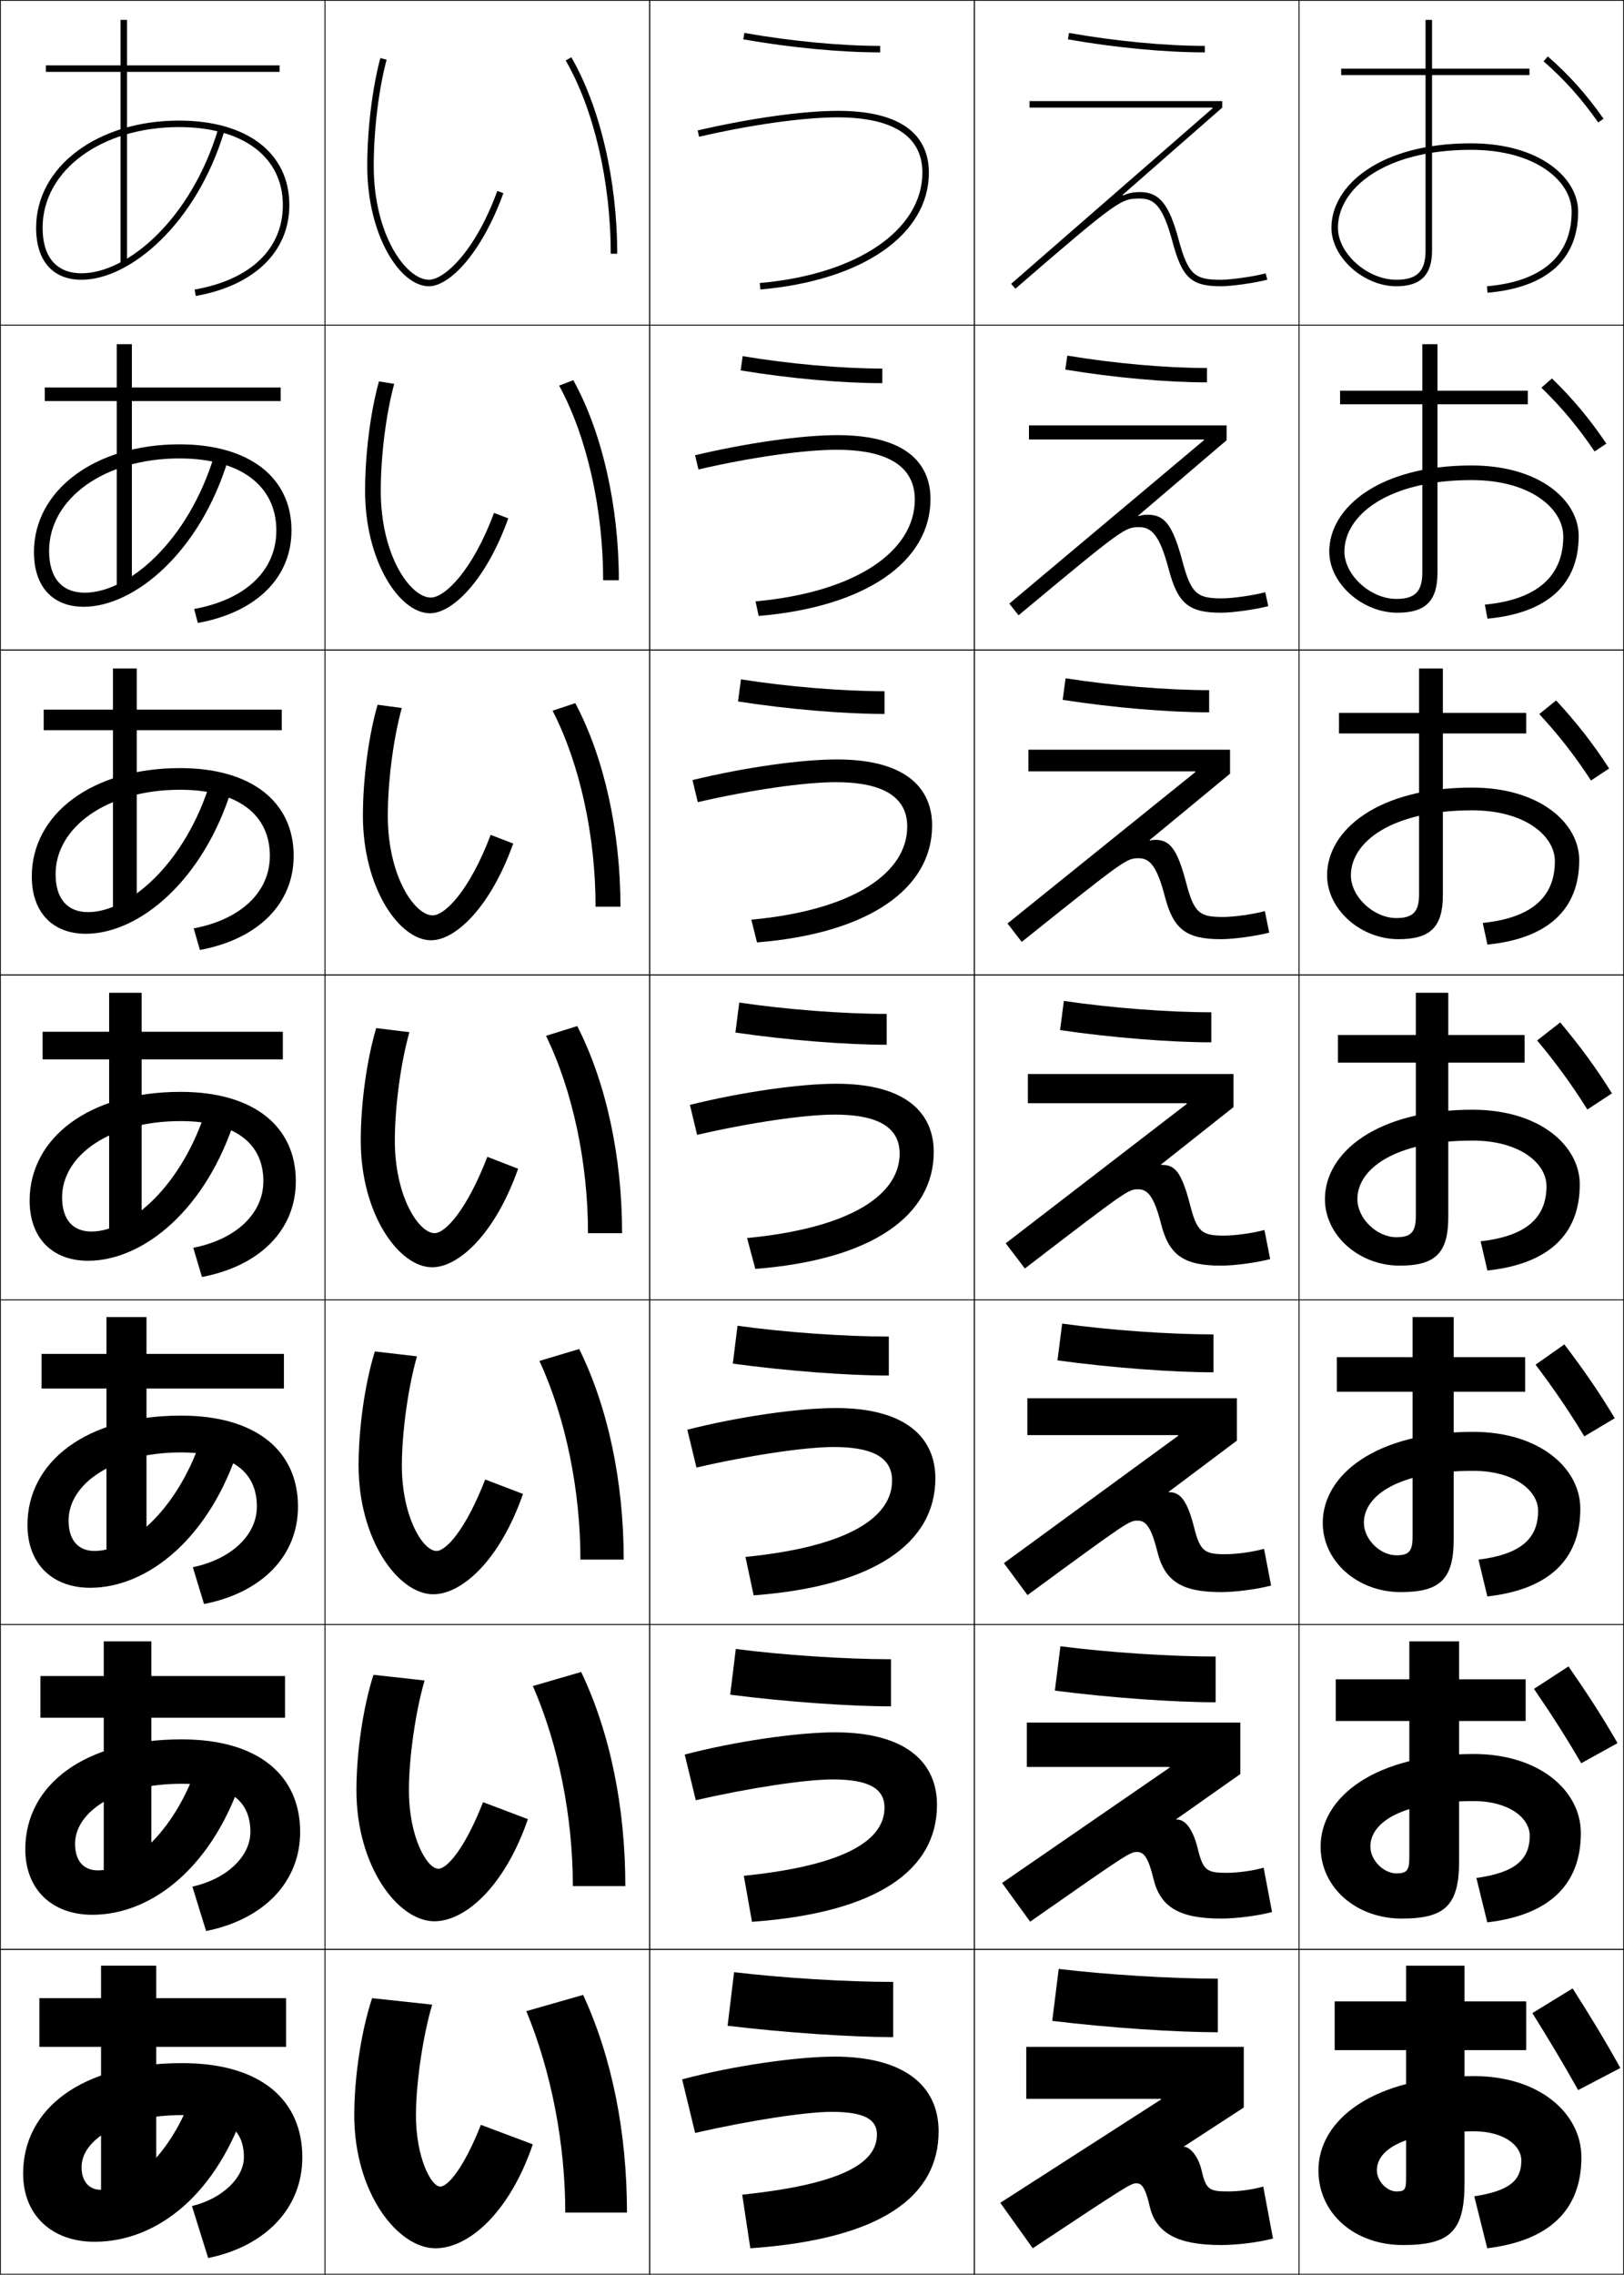 <?xml version="1.0" encoding="utf-8"?>
<!-- Generator: Adobe Illustrator 11 Build 225, SVG Export Plug-In . SVG Version: 6.0.0 Build 78)  -->
<!DOCTYPE svg PUBLIC "-//W3C//DTD SVG 1.0//EN"    "http://www.w3.org/TR/2001/REC-SVG-20010904/DTD/svg10.dtd">
<svg  xmlns="http://www.w3.org/2000/svg" xmlns:xlink="http://www.w3.org/1999/xlink" xmlns:a="http://ns.adobe.com/AdobeSVGViewerExtensions/3.0/"
	 width="500.25" height="700.25" viewBox="0 0 500.25 700.25" overflow="visible" enable-background="new 0 0 500.25 700.25"
	 xml:space="preserve">
		<g id="glyphs">
			<g>
				<rect x="0.125" y="0.125" fill="none" stroke="#000000" stroke-width="0.25" width="100" height="100"/> 
				<rect x="400.125" y="0.125" fill="none" stroke="#000000" stroke-width="0.25" width="100" height="100"/> 
				<rect x="100.125" y="0.125" fill="none" stroke="#000000" stroke-width="0.25" width="100" height="100"/> 
				<rect x="200.125" y="0.125" fill="none" stroke="#000000" stroke-width="0.25" width="100" height="100"/> 
				<rect x="300.125" y="0.125" fill="none" stroke="#000000" stroke-width="0.25" width="100" height="100"/> 
				<rect x="0.125" y="100.125" fill="none" stroke="#000000" stroke-width="0.25" width="100" height="100"/> 
				<rect x="400.125" y="100.125" fill="none" stroke="#000000" stroke-width="0.25" width="100" height="100"/> 
				<rect x="100.125" y="100.125" fill="none" stroke="#000000" stroke-width="0.25" width="100" height="100"/> 
				<rect x="200.125" y="100.125" fill="none" stroke="#000000" stroke-width="0.25" width="100" height="100"/> 
				<rect x="300.125" y="100.125" fill="none" stroke="#000000" stroke-width="0.25" width="100" height="100"/> 
				<rect x="0.125" y="200.125" fill="none" stroke="#000000" stroke-width="0.25" width="100" height="100"/> 
				<rect x="400.125" y="200.125" fill="none" stroke="#000000" stroke-width="0.25" width="100" height="100"/> 
				<rect x="100.125" y="200.125" fill="none" stroke="#000000" stroke-width="0.25" width="100" height="100"/> 
				<rect x="200.125" y="200.125" fill="none" stroke="#000000" stroke-width="0.25" width="100" height="100"/> 
				<rect x="300.125" y="200.125" fill="none" stroke="#000000" stroke-width="0.25" width="100" height="100"/> 
				<rect x="0.125" y="300.125" fill="none" stroke="#000000" stroke-width="0.25" width="100" height="100"/> 
				<rect x="400.125" y="300.125" fill="none" stroke="#000000" stroke-width="0.25" width="100" height="100"/> 
				<rect x="100.125" y="300.125" fill="none" stroke="#000000" stroke-width="0.25" width="100" height="100"/> 
				<rect x="200.125" y="300.125" fill="none" stroke="#000000" stroke-width="0.25" width="100" height="100"/> 
				<rect x="300.125" y="300.125" fill="none" stroke="#000000" stroke-width="0.25" width="100" height="100"/> 
				<rect x="0.125" y="400.125" fill="none" stroke="#000000" stroke-width="0.25" width="100" height="100"/> 
				<rect x="400.125" y="400.125" fill="none" stroke="#000000" stroke-width="0.25" width="100" height="100"/> 
				<rect x="100.125" y="400.125" fill="none" stroke="#000000" stroke-width="0.25" width="100" height="100"/> 
				<rect x="200.125" y="400.125" fill="none" stroke="#000000" stroke-width="0.25" width="100" height="100"/> 
				<rect x="300.125" y="400.125" fill="none" stroke="#000000" stroke-width="0.25" width="100" height="100"/> 
				<rect x="0.125" y="500.125" fill="none" stroke="#000000" stroke-width="0.25" width="100" height="100"/> 
				<rect x="400.125" y="500.125" fill="none" stroke="#000000" stroke-width="0.25" width="100" height="100"/> 
				<rect x="100.125" y="500.125" fill="none" stroke="#000000" stroke-width="0.25" width="100" height="100"/> 
				<rect x="200.125" y="500.125" fill="none" stroke="#000000" stroke-width="0.25" width="100" height="100"/> 
				<rect x="300.125" y="500.125" fill="none" stroke="#000000" stroke-width="0.25" width="100" height="100"/> 
				<rect x="0.125" y="600.125" fill="none" stroke="#000000" stroke-width="0.25" width="100" height="100"/> 
				<rect x="400.125" y="600.125" fill="none" stroke="#000000" stroke-width="0.25" width="100" height="100"/> 
				<rect x="100.125" y="600.125" fill="none" stroke="#000000" stroke-width="0.25" width="100" height="100"/> 
				<rect x="200.125" y="600.125" fill="none" stroke="#000000" stroke-width="0.25" width="100" height="100"/> 
				<rect x="300.125" y="600.125" fill="none" stroke="#000000" stroke-width="0.25" width="100" height="100"/> 
			</g>
			<g>
				<path d="M135.625,673.125c-2.811,0-7.5-8.875-7.5-22c0-9.543,2.077-24.146,5-34l-18.5-2
					c-3.33,10.009-5.5,24.284-5.5,36c0,23.962,13.403,41,25,41c10.317,0,22.856-11.068,30-32l-16-6
					C142.929,667.33,137.969,673.125,135.625,673.125z"/>
				<path d="M130.786,517.334l-15.739-1.752c-3.19,9.888-5.255,23.908-5.255,35.543
					c0,23.498,12.841,40.333,24,40.333c9.633,0,21.729-10.864,28.823-31.442
					l-13.823-5.224c-5.558,14.224-11.078,20.499-13.75,20.499
					c-3.498,0-9.083-9.668-9.083-24.166
					C125.958,541.328,127.941,527.067,130.786,517.334z"/>
				<path d="M128.447,417.545l-12.978-1.506c-3.049,9.768-5.011,23.532-5.011,35.086
					c0,23.033,12.279,39.667,23,39.667c8.95,0,20.602-10.66,27.646-30.887
					l-11.646-4.447c-5.919,15.244-12.001,22-15,22c-4.184,0-10.667-10.461-10.667-26.333
					C123.792,441.074,125.683,427.156,128.447,417.545z"/>
				<path d="M126.108,317.754l-10.216-1.259C112.983,326.143,111.125,339.652,111.125,351.125
					c0,22.569,11.717,39,22,39c8.267,0,19.475-10.456,26.47-30.329L150.125,356.125
					c-6.28,16.264-12.923,23.5-16.25,23.5c-4.871,0-12.25-11.255-12.25-28.5
					C121.625,340.82,123.423,327.246,126.108,317.754z"/>
				<path d="M123.769,217.964l-7.455-1.012c-2.769,9.527-4.523,22.781-4.523,34.173
					c0,22.104,11.155,38.333,21,38.333c7.583,0,18.347-10.252,25.293-29.772
					l-6.94-2.675c-6.475,17.129-14.098,24.781-17.853,24.781
					c-5.558,0-13.833-12.048-13.833-30.667
					C119.458,240.566,121.163,227.334,123.769,217.964z"/>
				<path d="M121.43,118.174l-4.693-0.765c-2.628,9.407-4.278,22.406-4.278,33.716
					c0,21.641,10.593,37.667,20,37.667c6.899,0,17.22-10.048,24.116-29.215
					l-4.41-1.68c-6.669,17.994-15.272,26.062-19.457,26.062
					c-6.245,0-15.417-12.842-15.417-32.833
					C117.292,140.312,118.904,127.424,121.43,118.174z"/>
				<path d="M113.125,51.125c0,21.177,10.031,37,19,37c6.216,0,16.092-9.844,22.939-28.658
					l-1.879-0.684C146.321,77.642,136.738,86.125,132.125,86.125c-6.932,0-17-13.635-17-35
					c0-11.066,1.52-23.612,3.966-32.741l-1.932-0.518
					C114.671,27.152,113.125,39.896,113.125,51.125z"/>
			</g>
			<g>
				<path d="M162.125,619.125c7.719,18.641,12,40.912,12,62h19c0-24.342-4.495-47.497-13.5-67L162.125,619.125
					z"/>
				<path d="M164.147,519.041c7.879,18.041,12.311,40.308,12.311,61.584H192.625
					c0-24.044-4.627-47.109-13.606-65.917L164.147,519.041z"/>
				<path d="M166.169,418.958c8.04,17.44,12.622,39.702,12.622,61.167H192.125
					c0-23.746-4.758-46.722-13.711-64.833L166.169,418.958z"/>
				<path d="M168.192,318.875c8.201,16.839,12.933,39.097,12.933,60.75h10.5
					c0-23.448-4.89-46.334-13.817-63.75L168.192,318.875z"/>
				<path d="M170.214,218.792c8.361,16.239,13.244,38.491,13.244,60.333H191.125
					c0-23.151-5.021-45.947-13.923-62.667L170.214,218.792z"/>
				<path d="M172.237,118.708c8.521,15.638,13.555,37.886,13.555,59.917H190.625
					c0-22.853-5.152-45.559-14.028-61.583L172.237,118.708z"/>
				<path d="M174.259,18.625C182.941,33.663,188.125,55.906,188.125,78.125h2
					c0-22.555-5.284-45.171-14.134-60.5L174.259,18.625z"/>
			</g>
			<g>
				<path d="M224.125,623.625c17.808,2.148,38.309,3.5,51,3.5v-17c-14.471,0-34.5-1.25-49-3L224.125,623.625z"/>
				<path d="M224.929,521.705c17.252,2.217,36.898,3.586,49.529,3.586v-14.5
					c-14.095,0-33.327-1.283-47.804-3.164L224.929,521.705z"/>
				<path d="M225.734,419.786c16.697,2.283,35.488,3.672,48.058,3.672v-12
					c-13.719,0-32.154-1.317-46.609-3.328L225.734,419.786z"/>
				<path d="M227.712,308.633l-1.174,9.234C242.68,320.218,260.615,321.625,273.125,321.625v-9.5
					C259.782,312.125,242.145,310.774,227.712,308.633z"/>
				<path d="M227.342,215.948c15.586,2.417,32.667,3.844,45.116,3.844v-7
					c-12.967,0-29.807-1.385-44.218-3.657L227.342,215.948z"/>
				<path d="M228.147,114.029c15.031,2.485,31.257,3.93,43.645,3.93v-4.5
					c-12.591,0-28.634-1.418-43.022-3.821L228.147,114.029z"/>
				<path d="M228.951,12.11C243.427,14.662,258.799,16.125,271.125,16.125v-2
					c-12.215,0-27.46-1.452-41.826-3.985L228.951,12.11z"/>
			</g>
			<g>
				<path d="M231.125,692.125c40.463-2.831,58-15.994,58-36c0-14.173-10.809-23-32-23
					c-11.846,0-31.7,2.901-47,7l4,16.5c16.629-3.838,34.193-6.5,42-6.5c10.462,0,14,2.483,14,7
					c0,8.615-10.317,15.221-41.5,18.5L231.125,692.125z"/>
				<path d="M210.92,540.129l3.409,14.075c16.558-3.822,33.859-6.412,42.129-6.412
					c10.695,0,16,2.561,16,8.666c0,9.844-11.627,17.761-43.333,21l2.515,14.166
					C270.614,588.805,288.625,575.48,288.625,555.625c0-13.256-9.817-22.334-31.334-22.334
					C245.632,533.291,226.395,536.085,210.92,540.129z"/>
				<path d="M211.717,440.134l2.816,11.649c16.488-3.806,33.527-6.325,42.259-6.325
					c10.928,0,18,2.639,18,10.334c0,11.07-12.938,20.3-45.167,23.5l2.529,11.832
					C269.642,488.316,288.125,474.831,288.125,455.125c0-12.338-8.825-21.667-30.667-21.667
					C245.986,433.458,227.364,436.144,211.717,440.134z"/>
				<path d="M212.513,340.138l2.225,9.225C231.154,345.573,247.932,343.125,257.125,343.125
					c11.161,0,20,2.716,20,12c0,12.299-14.248,22.84-47,26l2.544,9.498
					C268.668,387.827,287.625,374.182,287.625,354.625c0-11.42-7.833-21-30-21
					C246.34,333.625,228.334,336.202,212.513,340.138z"/>
				<path d="M213.308,240.142l1.633,6.799c16.346-3.773,32.861-6.15,42.517-6.15
					c11.395,0,22,2.794,22,13.667c0,14.104-16.208,25.687-48.029,28.668l1.754,6.996
					C267.694,287.338,287.125,273.531,287.125,254.125c0-10.503-6.842-20.333-29.333-20.333
					C246.694,233.792,229.304,236.26,213.308,240.142z"/>
				<path d="M214.104,140.146l1.042,4.374c16.275-3.757,32.528-6.062,42.646-6.062
					c11.628,0,24,2.872,24,15.333c0,15.911-18.169,28.535-49.059,31.336l0.964,4.494
					C266.722,186.85,286.625,172.881,286.625,153.625c0-9.585-5.85-19.667-28.667-19.667
					C247.048,133.958,230.273,136.319,214.104,140.146z"/>
				<path d="M214.9,40.15l0.45,1.949C231.554,38.358,247.545,36.125,258.125,36.125
					c11.861,0,26,2.949,26,17c0,17.717-20.129,31.382-50.087,34.004l0.175,1.992
					C265.748,86.361,286.125,72.231,286.125,53.125c0-8.668-4.857-19-28-19
					C247.402,34.125,231.243,36.377,214.9,40.15z"/>
			</g>
			<g>
				<path d="M324.125,622.125c17.809,2.148,38.309,3.5,51,3.5v-16.5c-14.471,0-34.5-1.25-49-3L324.125,622.125z"/>
				<path d="M324.929,520.455c17.253,2.217,36.898,3.586,49.529,3.586v-14.083
					c-14.095,0-33.327-1.284-47.805-3.164L324.929,520.455z"/>
				<path d="M325.733,418.786c16.697,2.283,35.488,3.672,48.059,3.672v-11.666
					c-13.719,0-32.154-1.317-46.609-3.328L325.733,418.786z"/>
				<path d="M326.538,317.117C342.68,319.468,360.615,320.875,373.125,320.875v-9.25
					c-13.343,0-30.98-1.351-45.413-3.492L326.538,317.117z"/>
				<path d="M327.342,215.448c15.587,2.417,32.668,3.844,45.116,3.844v-6.833
					c-12.967,0-29.808-1.385-44.217-3.657L327.342,215.448z"/>
				<path d="M328.146,113.779c15.031,2.485,31.258,3.93,43.646,3.93v-4.417
					c-12.591,0-28.635-1.418-43.022-3.82L328.146,113.779z"/>
				<path d="M328.951,12.11C343.427,14.662,358.799,16.125,371.125,16.125v-2
					c-12.215,0-27.461-1.452-41.826-3.985L328.951,12.11z"/>
			</g>
			<g>
				<path d="M475.469,18.88c6.38,5.546,11.73,11.526,16.837,18.819l1.639-1.147
					c-5.203-7.43-10.657-13.525-17.163-19.181L475.469,18.88z"/>
				<path d="M474.812,119.354c6.176,5.998,11.354,12.182,16.38,19.632l3.616-2.423
					c-5.134-7.632-10.392-13.875-16.753-20.067L474.812,119.354z"/>
				<path d="M474.154,219.828c5.973,6.45,10.979,12.838,15.924,20.446l5.594-3.698
					c-5.065-7.834-10.126-14.225-16.343-20.954L474.154,219.828z"/>
				<path d="M473.497,320.302c5.769,6.901,10.603,13.495,15.468,21.259l7.57-4.974
					c-4.996-8.036-9.86-14.575-15.932-21.84L473.497,320.302z"/>
				<path d="M473.006,420.109c5.564,7.354,10.227,14.15,15.013,22.073l9.38-5.583
					c-4.928-8.238-9.595-14.924-15.521-22.727L473.006,420.109z"/>
				<path d="M472.516,519.917c5.36,7.805,9.851,14.807,14.556,22.887l11.19-6.191
					c-4.858-8.44-9.328-15.274-15.11-23.613L472.516,519.917z"/>
				<path d="M499.125,636.625c-4.789-8.643-9.062-15.625-14.699-24.5l-12.4,7.6
					C477.182,627.981,481.5,635.188,486.125,643.425L499.125,636.625z"/>
			</g>
			<g>
				<path d="M410.125,70.125c0,9.084,9.906,18,20,18c7.505,0,11-3.495,11-11v-54h30v-2h-30v-15h-2v15h-26v2h26v54
					c0,6.393-2.607,9-9,9c-8.916,0-18-8.075-18-16c0-11.926,14.083-24,41-24
					c20.135,0,31,9.789,31,19c0,13.556-9.021,21.511-26.087,23.004l0.174,1.992
					C476.473,88.523,486.125,79.88,486.125,65.125c0-10.18-11.566-21-33-21
					C424.895,44.125,410.125,57.205,410.125,70.125z"/>
				<path d="M412.791,120.292v4.167H438.125v51.75c0,5.916-2.251,8.167-8,8.167
					c-7.913,0-16-7.271-16-14.583c0-11.038,13.214-22,39.166-22
					c18.253,0,28.251,8.852,28.251,17.334c0,12.323-8.133,19.481-24.156,21.003
					l0.812,4.327c18.413-1.724,28.094-10.504,28.094-25.497
					c0-10.775-11.842-21.667-33-21.667c-28.683,0-43.833,13.131-43.833,26.5
					c0,9.812,10.139,18.833,21,18.833c8.666,0,12.333-3.604,12.333-12.333v-51.833H470.625
					v-4.167h-27.834v-14.333H438.125v14.333H412.791z"/>
				<path d="M412.458,219.458v6.333H437.125v49.5c0,5.439-1.896,7.333-7,7.333
					c-6.91,0-14-6.466-14-13.167c0-10.149,12.346-20,37.333-20
					c16.371,0,25.5,7.914,25.5,15.667c0,11.09-7.242,17.452-22.224,19.002l1.448,6.662
					c18.564-1.85,28.275-10.767,28.275-25.998c0-11.369-12.118-22.333-33-22.333
					c-29.135,0-44.666,13.181-44.666,27c0,10.54,10.371,19.667,22,19.667
					c9.827,0,13.666-3.712,13.666-13.667v-49.667H470.125v-6.333h-25.667v-13.667H437.125
					v13.667H412.458z"/>
				<path d="M412.125,318.625v8.5h24v47.25c0,4.963-1.539,6.5-6,6.5c-5.907,0-12-5.662-12-11.75
					c0-9.262,11.477-18,35.5-18c14.488,0,22.75,6.976,22.75,14
					c0,9.857-6.354,15.422-20.293,17.002l2.086,8.996
					C476.885,389.147,486.625,380.094,486.625,364.625c0-11.964-12.395-23-33-23
					c-29.588,0-45.5,13.232-45.5,27.5c0,11.268,10.604,20.5,23,20.5c10.988,0,15-3.82,15-15v-47.5h23.5
					v-8.5h-23.5v-13h-10v13H412.125z"/>
				<path d="M411.792,417.792v10.666H435.125V473.125c0,4.486-1.184,5.667-5,5.667
					c-4.904,0-10-4.836-10-10.001c0-8.373,10.607-16,33.666-16c12.606,0,20,6.038,20,12.334
					c0,8.624-5.464,13.393-18.361,15.001l2.724,11.331
					c18.868-2.102,28.638-11.293,28.638-26.999c0-12.559-12.67-23.667-33-23.667
					c-30.04,0-46.333,13.283-46.333,28c0,11.996,10.837,21.334,24,21.334
					c12.15,0,16.333-3.93,16.333-16.334v-45.333h22v-10.666h-22v-12.334H435.125v12.334
					H411.792z"/>
				<path d="M411.458,516.958v12.834H434.125V571.875c0,4.01-0.827,4.833-4,4.833
					c-3.901,0-8-4.008-8-8.25c0-7.484,9.739-14,31.833-14c10.725,0,17.25,5.101,17.25,10.667
					c0,7.392-4.576,11.363-16.431,13.001l3.362,13.665
					c19.02-2.228,28.818-11.556,28.818-27.499c0-13.153-12.946-24.334-33-24.334
					c-30.494,0-47.166,13.334-47.166,28.5c0,12.725,11.069,22.167,25,22.167
					c13.311,0,17.666-4.038,17.666-17.667v-43.166h20.5v-12.834h-20.5v-11.666H434.125v11.666
					H411.458z"/>
				<path d="M458.125,692.125c19.172-2.354,29-11.818,29-28c0-13.748-13.223-25-33-25
					c-30.947,0-48,13.385-48,29c0,13.452,11.303,23,26,23c14.473,0,19-4.146,19-19v-41h19v-15h-19v-11h-18
					v11h-22v15h22v39.5c0,3.533-0.471,4-3,4c-2.898,0-6-3.181-6-6.5c0-6.597,8.87-12,30-12
					c8.842,0,14.5,4.162,14.5,9c0,6.158-3.688,9.334-14.5,11L458.125,692.125z"/>
			</g>
			<g>
				<polygon points="88.125,615.125 48.125,615.125 48.125,605.125 31.125,605.125 31.125,615.125 12.125,615.125 12.125,630.125 
					31.125,630.125 31.125,684.125 48.125,684.125 48.125,630.125 88.125,630.125 "/>
				<polygon points="12.458,515.958 12.458,528.792 31.958,528.792 31.958,583.625 46.625,583.625 
					46.625,528.792 87.792,528.792 87.792,515.958 46.625,515.958 46.625,505.291 
					31.958,505.291 31.958,515.958 "/>
				<polygon points="12.792,416.792 12.792,427.458 32.792,427.458 32.792,483.125 45.125,483.125 
					45.125,427.458 87.458,427.458 87.458,416.792 45.125,416.792 45.125,405.458 
					32.792,405.458 32.792,416.792 "/>
				<polygon points="13.125,317.625 13.125,326.125 33.625,326.125 33.625,382.625 43.625,382.625 43.625,326.125 87.125,326.125 
					87.125,317.625 43.625,317.625 43.625,305.625 33.625,305.625 33.625,317.625 "/>
				<polygon points="13.458,218.458 13.458,224.791 34.792,224.791 34.792,282.125 42.125,282.125 
					42.125,224.791 86.791,224.791 86.791,218.458 42.125,218.458 42.125,205.792 
					34.792,205.792 34.792,218.458 "/>
				<polygon points="13.792,119.292 13.792,123.458 35.958,123.458 35.958,181.625 40.625,181.625 
					40.625,123.458 86.458,123.458 86.458,119.292 40.625,119.292 40.625,105.958 
					35.958,105.958 35.958,119.292 "/>
				<polygon points="86.125,20.125 39.125,20.125 39.125,6.125 37.125,6.125 37.125,20.125 14.125,20.125 14.125,22.125 
					37.125,22.125 37.125,81.125 39.125,81.125 39.125,22.125 86.125,22.125 "/>
			</g>
			<g>
				<path d="M7.125,669.125c0,12.967,9.01,21,22,21c19.45,0,38.059-14.859,47-43l-16-5
					c-6.259,19.818-19.203,32-29,32c-3.633,0-6-2.473-6-7c0-8.289,11.599-16,31-16
					c13.791,0,19,4.454,19,13c-0,6.287-6.625,12.734-16,15l5,16
					c17.729-3.637,29-15.383,29-31c0-17.496-12.601-29-37-29
					C24.796,635.125,7.125,649.373,7.125,669.125z"/>
				<path d="M7.792,569.292c0,12.5,8.359,20.166,20.667,20.166
					c18.68,0,37.603-15.232,46.493-43.452l-13.653-4.263
					C54.688,562.879,40.638,575.791,30.125,575.791c-4.317,0-7-2.889-7-8.166
					c0-9.853,12.675-18.5,32.833-18.5c14.782,0,21.167,5.244,21.167,14.833
					c0,7.487-7.172,14.44-17.862,16.836l4.225,13.661
					c17.782-3.561,28.971-15.093,28.971-30.497c0-17.253-12.672-28.5-36.5-28.5
					C25.67,535.458,7.792,549.696,7.792,569.292z"/>
				<path d="M8.458,469.458c0,12.034,7.708,19.334,19.333,19.334
					c17.909,0,37.147-15.605,45.986-43.904l-11.305-3.525
					c-6.962,22.453-22.118,36.096-33.348,36.096c-5.001,0-8-3.306-8-9.333
					c0-11.417,13.751-21,34.667-21c15.773,0,23.333,6.035,23.333,16.667
					c0,8.687-7.718,16.146-19.725,18.672l3.449,11.322
					c17.835-3.485,28.942-14.803,28.942-29.994c0-17.01-12.743-28-36-28
					C26.545,435.792,8.458,450.02,8.458,469.458z"/>
				<path d="M59.538,384.133l2.674,8.984C80.101,389.707,91.125,378.604,91.125,363.625
					c0-16.767-12.814-27.5-35.5-27.5c-28.206,0-46.5,14.218-46.5,33.5c0,11.567,7.057,18.5,18,18.5
					c17.138,0,36.69-15.979,45.479-44.355l-8.957-2.789
					C56.333,364.751,40.071,379.125,28.125,379.125c-5.686,0-9-3.723-9-10.5
					c0-12.98,14.827-23.5,36.5-23.5c16.765,0,25.5,6.825,25.5,18.5
					C81.125,373.512,72.86,381.477,59.538,384.133z"/>
				<path d="M59.675,285.801l1.899,6.646c17.942-3.335,28.884-14.224,28.884-28.99
					c0-16.523-12.885-27-35-27c-27.165,0-45.667,14.208-45.667,33.333
					c0,11.102,6.406,17.667,16.667,17.667c16.368,0,36.234-16.352,44.972-44.807
					l-6.61-2.052C57.155,265.687,39.787,280.792,27.125,280.792
					c-6.37,0-10-4.139-10-11.667c0-14.544,15.903-26,38.333-26
					c17.756,0,27.667,7.615,27.667,20.333C83.125,274.545,74.313,283.016,59.675,285.801
					z"/>
				<path d="M59.813,187.471l1.123,4.308c17.996-3.259,28.855-13.935,28.855-28.487
					c0-16.28-12.957-26.5-34.5-26.5c-26.125,0-44.833,14.197-44.833,33.167
					c0,10.634,5.754,16.833,15.333,16.833c15.597,0,35.778-16.725,44.465-45.259
					l-4.263-1.315c-8.016,26.406-26.489,42.241-39.869,42.241
					c-7.054,0-11-4.556-11-12.833c0-16.109,16.98-28.5,40.167-28.5
					c18.748,0,29.833,8.406,29.833,22.167C85.125,175.579,75.767,184.555,59.813,187.471z"
					/>
				<path d="M55.125,37.125c-25.084,0-44,14.187-44,33c0,10.168,5.103,16,14,16
					c14.826,0,35.322-17.098,43.958-45.711l-1.915-0.578
					C58.801,67.559,39.221,84.125,25.125,84.125c-7.738,0-12-4.972-12-14c0-17.673,18.056-31,42-31
					c19.738,0,32,9.196,32,24c0,13.487-9.904,22.969-27.174,26.015l0.348,1.97
					C78.349,87.926,89.125,77.464,89.125,63.125C89.125,47.088,76.097,37.125,55.125,37.125z"/>
			</g>
			<path d="M316.958,130.958v4.333h53.857l0.095,0.176l-60,50.364l2.844,3.59
				c32.404-26.994,32.777-27.13,37.204-27.13c3.83,0,6.317,2.637,9.028,12.882
				c2.807,10.664,6.189,13.451,16.139,13.451c3.585,0,10.662-0.991,14.549-2.028
				l-0.932-4.276c-3.54,0.958-10.086,1.888-13.284,1.888
				c-7.431,0-9.501-1.113-12.195-11.299c-3.114-11.765-5.717-14.451-10.805-14.451
				c-1.067,0-1.882,0.144-2.751,0.44l-0.093-0.16l27.226-23.21v-4.571H316.958z"/>
			<path d="M316.791,230.792v6.667h51.377l0.09,0.179l-57.904,46.653l4.375,5.672
				c32.047-25.654,32.322-25.754,36.062-25.754c3.354,0,5.579,2.375,8.023,11.756
				C361.434,286.118,365.402,289.125,376.125,289.125c3.867,0,10.827-0.956,14.839-2.023
				l-1.345-6.62c-3.516,0.96-9.543,1.811-12.828,1.811
				c-7.083,0-8.93-1.021-11.355-10.339c-2.862-10.947-5.216-13.411-9.645-13.411
				c-0.588,0-1.081,0.071-1.585,0.22l-0.083-0.146l24.773-20.435v-7.39H316.791z"/>
			<g>
				<path d="M357.648,646.312L308.125,678.125l10,14c29.848-19.794,30.258-20,32-20
					c1.574,0,2.709,1.405,4,7c1.873,8.114,8.182,12,22,12c4.998,0,11.487-0.812,16-2l-3-16
					c-3.415,0.971-7.371,1.5-11,1.5c-5.697,0-6.648-0.654-8-6.5
					c-1.002-4.332-3.598-7.225-5.318-7.225c-0.034,0-0.068,0-0.1,0l-0.047-0.09
					L383.125,648.791V630.125h-67v16h41.455L357.648,646.312z"/>
				<path d="M316.292,530.291v13.667h43.936l0.073,0.186l-51.619,35.522l8.636,11.918
					C347.779,570.283,348.112,570.125,350.291,570.125c2.008,0,3.42,1.642,5.006,8.209
					c2.061,8.625,7.783,12.291,20.828,12.291c4.716,0,11.322-0.849,15.709-2.006
					l-2.586-13.655c-3.44,0.969-7.914,1.577-11.457,1.577
					c-6.043,0-7.219-0.746-8.839-7.459c-1.537-6.265-3.97-8.94-6.373-8.94
					c-0.059,0-0.14,0-0.206,0l-0.057-0.104l19.751-13.899v-15.848H316.292z"/>
				<path d="M316.458,430.458v11.334h46.416l0.079,0.183l-53.714,39.233l7.271,9.836
					C347.586,468.236,347.842,468.125,350.458,468.125c2.441,0,4.13,1.877,6.012,9.419
					C358.716,486.679,363.854,490.125,376.125,490.125c4.433,0,11.157-0.884,15.419-2.012
					l-2.172-11.31c-3.466,0.965-8.457,1.654-11.914,1.654
					c-6.39,0-7.789-0.838-9.678-8.419c-2.074-8.196-4.342-10.655-7.428-10.655
					c-0.085,0-0.211,0-0.313,0l-0.065-0.118l21.037-15.779v-13.028H316.458z"/>
				<path d="M379.954,340.834V330.625H316.625v9h48.896l0.084,0.181l-55.81,42.943
					l5.907,7.754C347.393,366.188,347.571,366.125,350.625,366.125
					c2.875,0,4.84,2.113,7.018,10.629C360.075,386.398,364.628,389.625,376.125,389.625
					c4.15,0,10.992-0.92,15.129-2.018l-1.758-8.965
					C386.005,379.605,380.495,380.375,377.125,380.375c-6.736,0-8.36-0.93-10.518-9.379
					C363.998,360.867,361.894,358.625,358.125,358.625c-0.109,0-0.281,0-0.42,0l-0.074-0.132
					L379.954,340.834z"/>
			</g>
			<path d="M376.492,31.125H317.125v2h56.338l0.101,0.173l-62.097,54.074l1.312,1.508
				C344.849,61.125,345.442,61.125,351.125,61.125c4.298,0,7.029,2.051,10.034,13.259
				C364.152,85.557,366.949,88.125,376.125,88.125c3.303,0,10.498-1.026,14.259-2.034
				l-0.518-1.932C386.301,85.114,379.236,86.125,376.125,86.125
				c-7.777,0-10.072-1.204-13.034-12.259C360.137,62.845,357.117,59.125,351.125,59.125
				c-1.922,0-3.291,0.271-5.223,1.035l-0.101-0.173L376.492,33.125V31.125z"/>
		</g>
	</svg>
